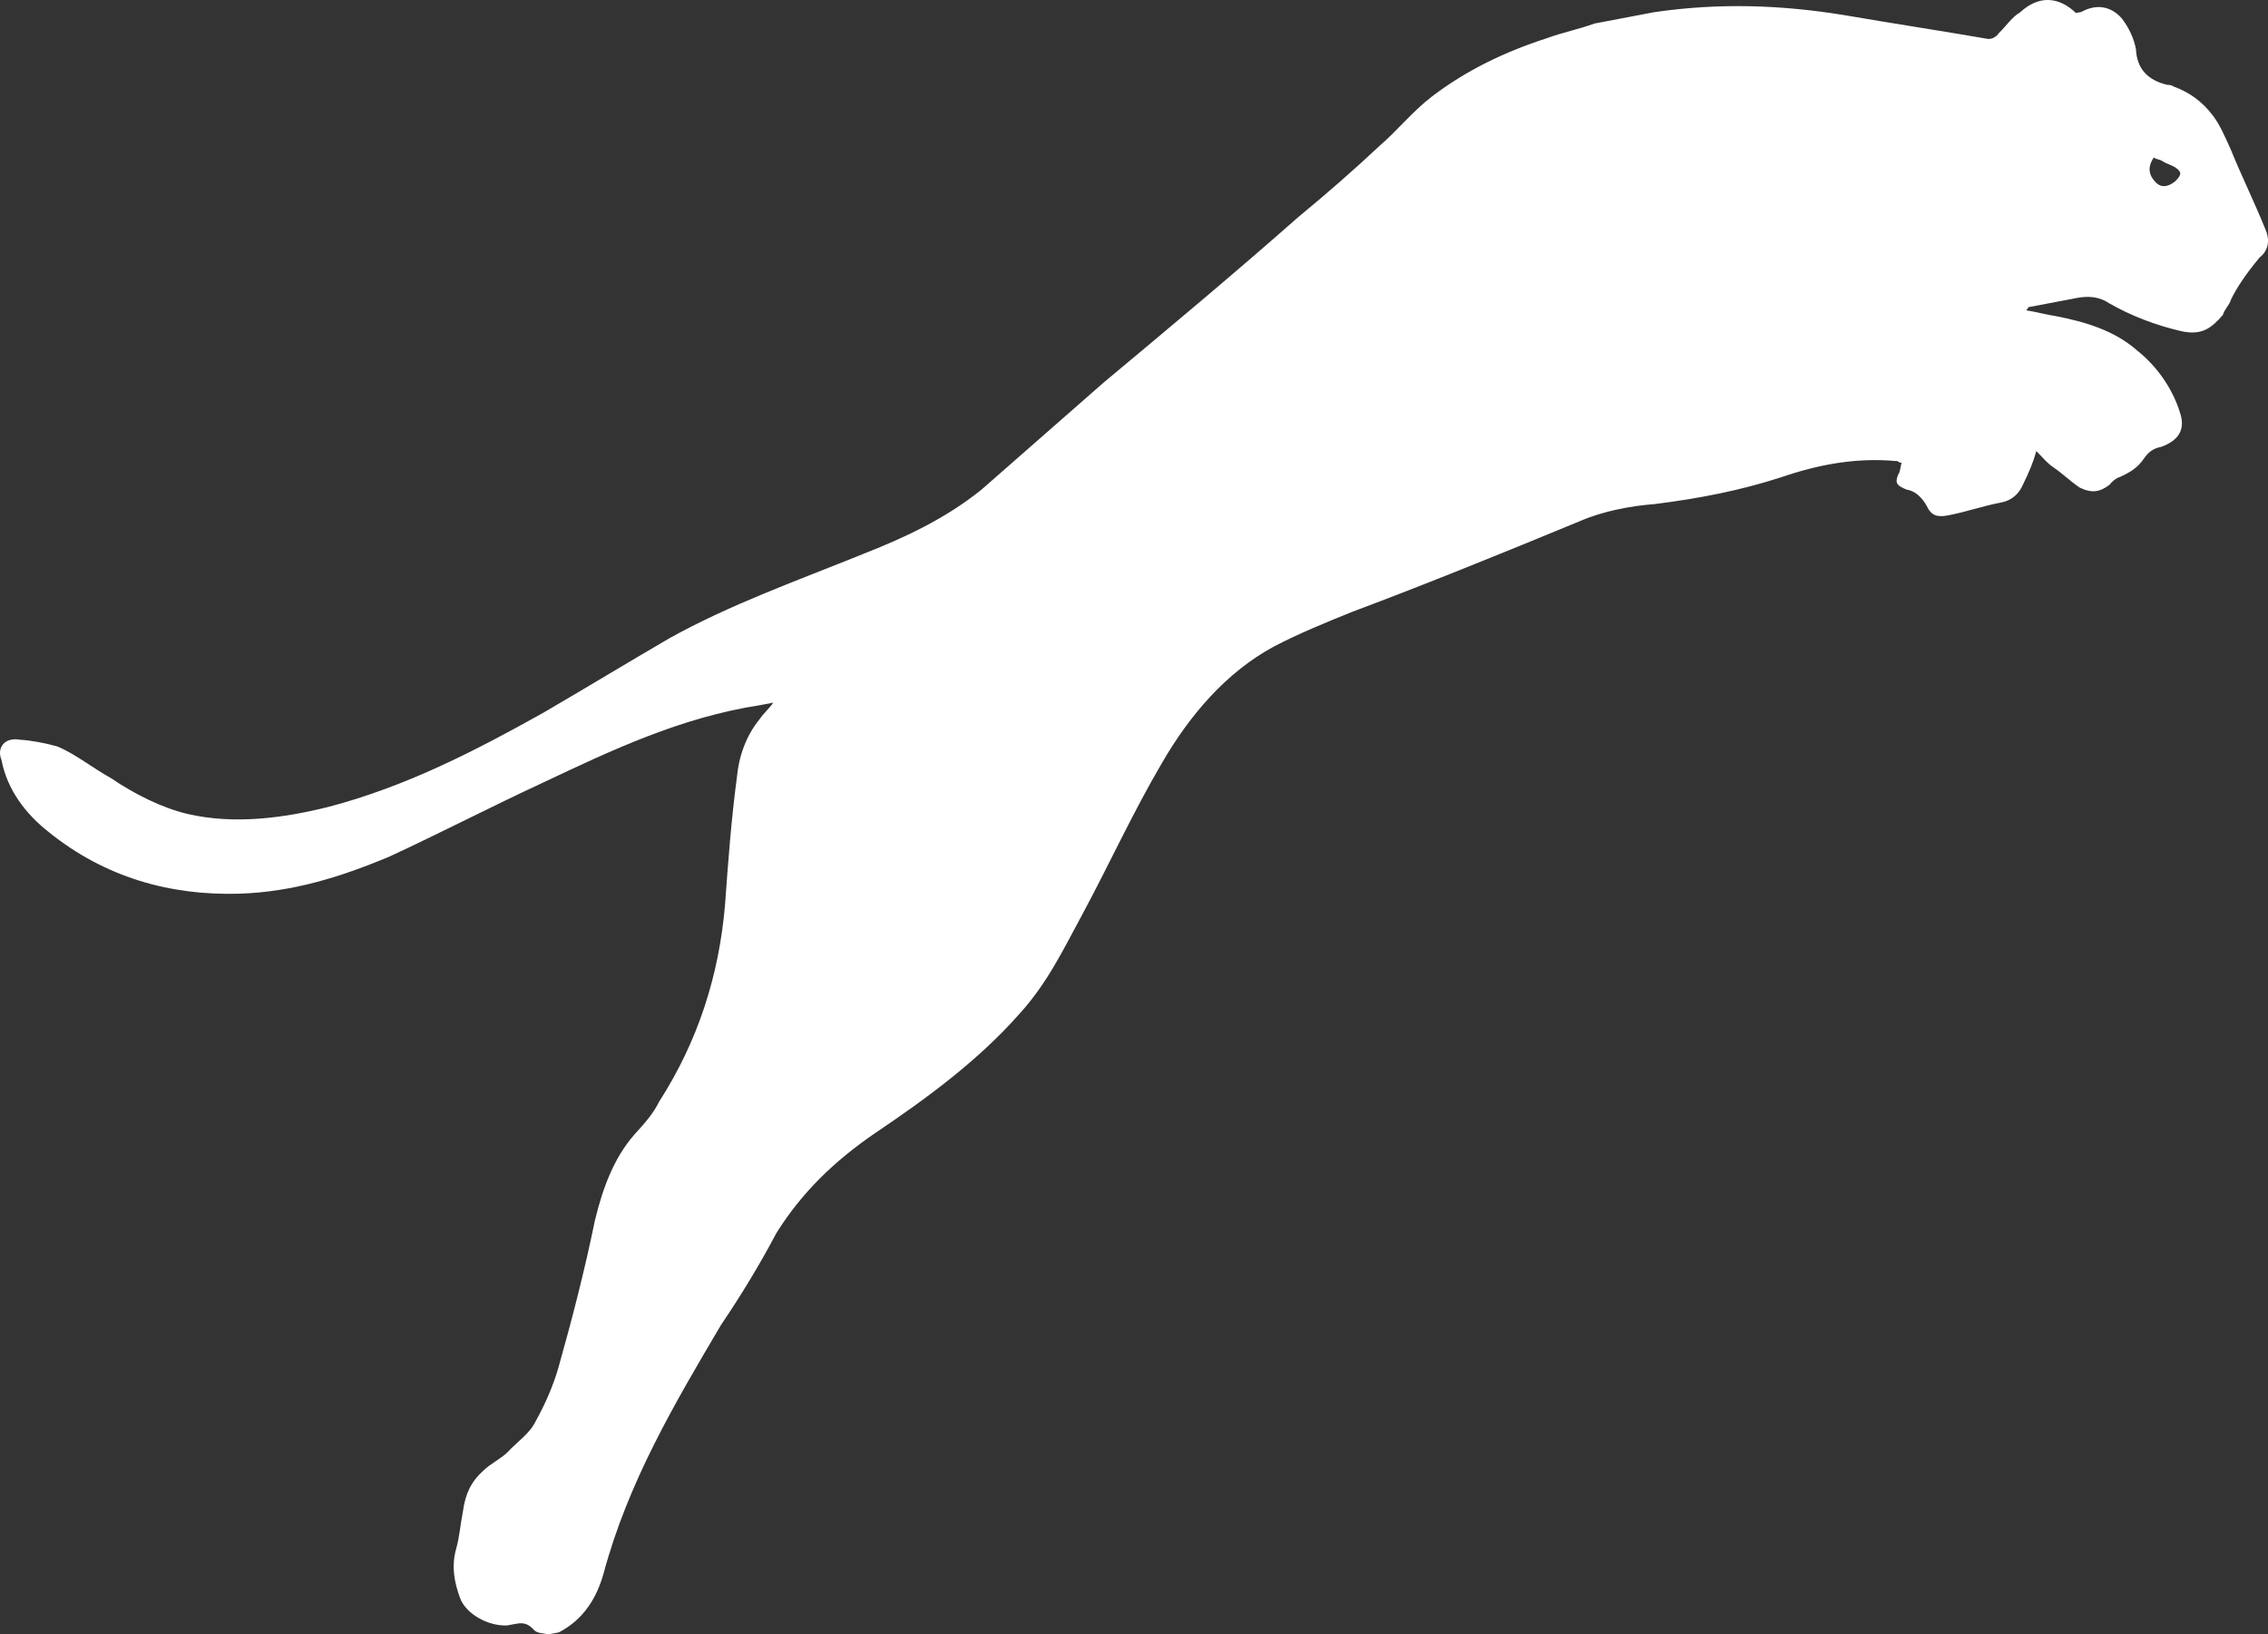 <svg version="1.1" id="图层_1" x="0px" y="0px" width="202.457px" height="145.887px" viewBox="0 0 202.457 145.887" enable-background="new 0 0 202.457 145.887" xml:space="preserve" xmlns="http://www.w3.org/2000/svg" xmlns:xlink="http://www.w3.org/1999/xlink" xmlns:xml="http://www.w3.org/XML/1998/namespace">
  <rect x="0" y="0" width="202.457" height="145.887" fill="#333333" stroke="none"/>
  <path fill="#FFFFFF" d="M0.134,67.84c0.504,2.648,2.166,4.826,4.219,6.432c5.008,4.037,10.811,5.68,17.014,5.498
	c4.713-0.15,8.955-1.457,13.348-3.289c4.588-2.121,9.129-4.482,13.715-6.604c6.182-2.924,12.361-5.846,19.391-6.93
	c0.244-0.049,0.723-0.139,1.205-0.23c-0.391,0.57-0.826,0.904-1.217,1.477c-1.215,1.477-1.857,3.346-2.02,5.125
	c-0.514,3.84-0.793,7.637-1.066,11.432c-0.541,6.342-2.42,12.189-5.887,17.59c-0.539,1.1-1.363,2.006-2.191,2.912
	c-1.846,2.098-2.832,4.781-3.533,7.658c-0.904,4.414-2.053,8.875-3.244,13.092c-0.449,1.584-1.137,3.211-2.066,4.885
	c-0.537,1.104-1.65,1.813-2.477,2.719c-0.631,0.619-1.549,1.043-2.178,1.662c-1.068,0.951-1.607,2.051-1.813,3.59
	c-0.252,1.295-0.313,2.303-0.607,3.359c-0.449,1.58-0.174,3.025,0.344,4.426c0.512,1.396,2.475,2.521,4.203,2.443
	c0.242-0.047,0.242-0.047,0.484-0.094c0.721-0.137,1.203-0.229,1.822,0.402c0.334,0.436,0.814,0.344,1.344,0.492
	c0.238-0.045,0.719-0.137,0.963-0.182c2.27-1.182,3.393-3.143,3.99-5.25c2.189-8.154,6.344-15.184,10.496-22.209
	c1.754-2.58,3.463-5.402,4.932-8.178c2.295-3.68,5.25-6.486,8.783-8.906c4.646-3.129,9.242-6.498,12.936-10.693
	c2.477-2.719,3.9-5.736,5.563-8.795c2.398-4.449,4.508-9.094,7.146-13.588c2.441-4.209,5.701-8.07,10-10.387
	c2.271-1.18,4.588-2.121,6.904-3.059c6.754-2.533,13.701-5.354,20.41-8.131c2.074-0.891,4.484-1.348,6.697-1.521
	c3.9-0.494,7.512-1.18,11.273-2.393c3.279-1.125,6.648-1.766,10.201-1.445c0.242-0.047,0.289,0.195,0.531,0.148
	c-0.15,0.527-0.104,0.77-0.301,1.059c-0.346,0.813-0.057,1.006,0.758,1.35c0.768,0.104,1.385,0.736,1.766,1.412
	c0.424,0.918,0.953,1.066,1.918,0.883c1.682-0.322,3.082-0.834,4.766-1.154c0.965-0.186,1.596-0.805,1.939-1.619
	c0.539-1.1,0.885-1.912,1.184-2.969c0.617,0.629,0.947,1.064,1.523,1.455c0.857,0.584,1.479,1.217,2.338,1.803
	c1.1,0.537,1.822,0.4,2.693-0.266c0.197-0.285,0.631-0.617,0.873-0.662c0.918-0.426,1.594-0.805,2.18-1.666
	c0.391-0.57,0.826-0.904,1.549-1.041c1.396-0.516,2.223-1.422,1.662-3.063c-0.654-2.121-2.031-4.104-3.795-5.514
	c-2.098-1.848-4.736-2.594-7.324-3.098c-0.77-0.104-1.826-0.402-2.594-0.506c0.195-0.285,0.195-0.285,0.195-0.285
	c1.445-0.275,2.891-0.551,4.334-0.824c0.965-0.184,1.973-0.129,2.832,0.459c1.961,1.123,4.117,1.961,6.467,2.508
	c1.824,0.404,2.697-0.26,3.717-1.453c0.148-0.527,0.586-0.857,0.732-1.387c0.539-1.102,1.318-2.248,2.535-3.725
	c0.871-0.666,0.928-1.676,0.504-2.592c-0.939-2.318-2.164-4.828-3.104-7.146c-0.428-0.916-0.893-2.074-1.561-2.945
	c-0.996-1.309-2.143-2.088-3.486-2.582c0,0-0.287-0.193-0.527-0.146c-1.822-0.402-2.773-1.471-2.854-3.201
	c-0.184-0.965-0.607-1.881-1.271-2.752c-0.953-1.068-2.248-1.32-3.602-0.563c-0.24,0.045-0.24,0.045-0.482,0.092
	c-1.523-1.459-3.303-1.617-4.998-0.047c-0.678,0.379-1.26,1.238-1.893,1.857c-0.195,0.287-0.631,0.619-1.158,0.471
	c-4.129-0.713-8.496-1.377-12.625-2.09c-5.664-0.92-11.189-1.113-17.016-0.256c-0.24,0.045-0.48,0.092-0.723,0.139
	c-1.686,0.32-3.129,0.596-4.574,0.869c-1.398,0.516-2.844,0.791-4.244,1.309c-3.76,1.213-7.188,2.865-10.24,5.191
	c-1.742,1.33-3.15,3.096-4.654,4.381c-2.33,2.188-4.898,4.424-7.271,6.373c-5.768,5.088-11.582,9.938-17.396,14.789
	c-3.637,3.186-7.271,6.373-10.906,9.561c-3.244,2.613-6.916,4.311-10.631,5.766c-5.791,2.348-11.869,4.504-17.281,7.529
	c-3.816,2.225-7.396,4.402-11.215,6.627c-6.09,3.402-12.225,6.568-19.117,8.381c-4.047,1.018-8.426,1.604-12.6,0.65
	c-2.352-0.553-4.84-1.826-6.846-3.191c-1.672-0.928-3.154-2.143-4.779-2.832c-1.057-0.299-2.352-0.551-3.361-0.607
	C0.487,65.776-0.337,66.68,0.134,67.84z M192.261,14.061c0.287,0.195,0.525,0.15,0.813,0.344c0.287,0.195,0.814,0.344,1.104,0.539
	c0.572,0.391,0.619,0.631-0.014,1.25c-0.436,0.334-1.111,0.711-1.732,0.08C191.813,15.643,191.675,14.92,192.261,14.061z" class="color c1"/>
</svg>
